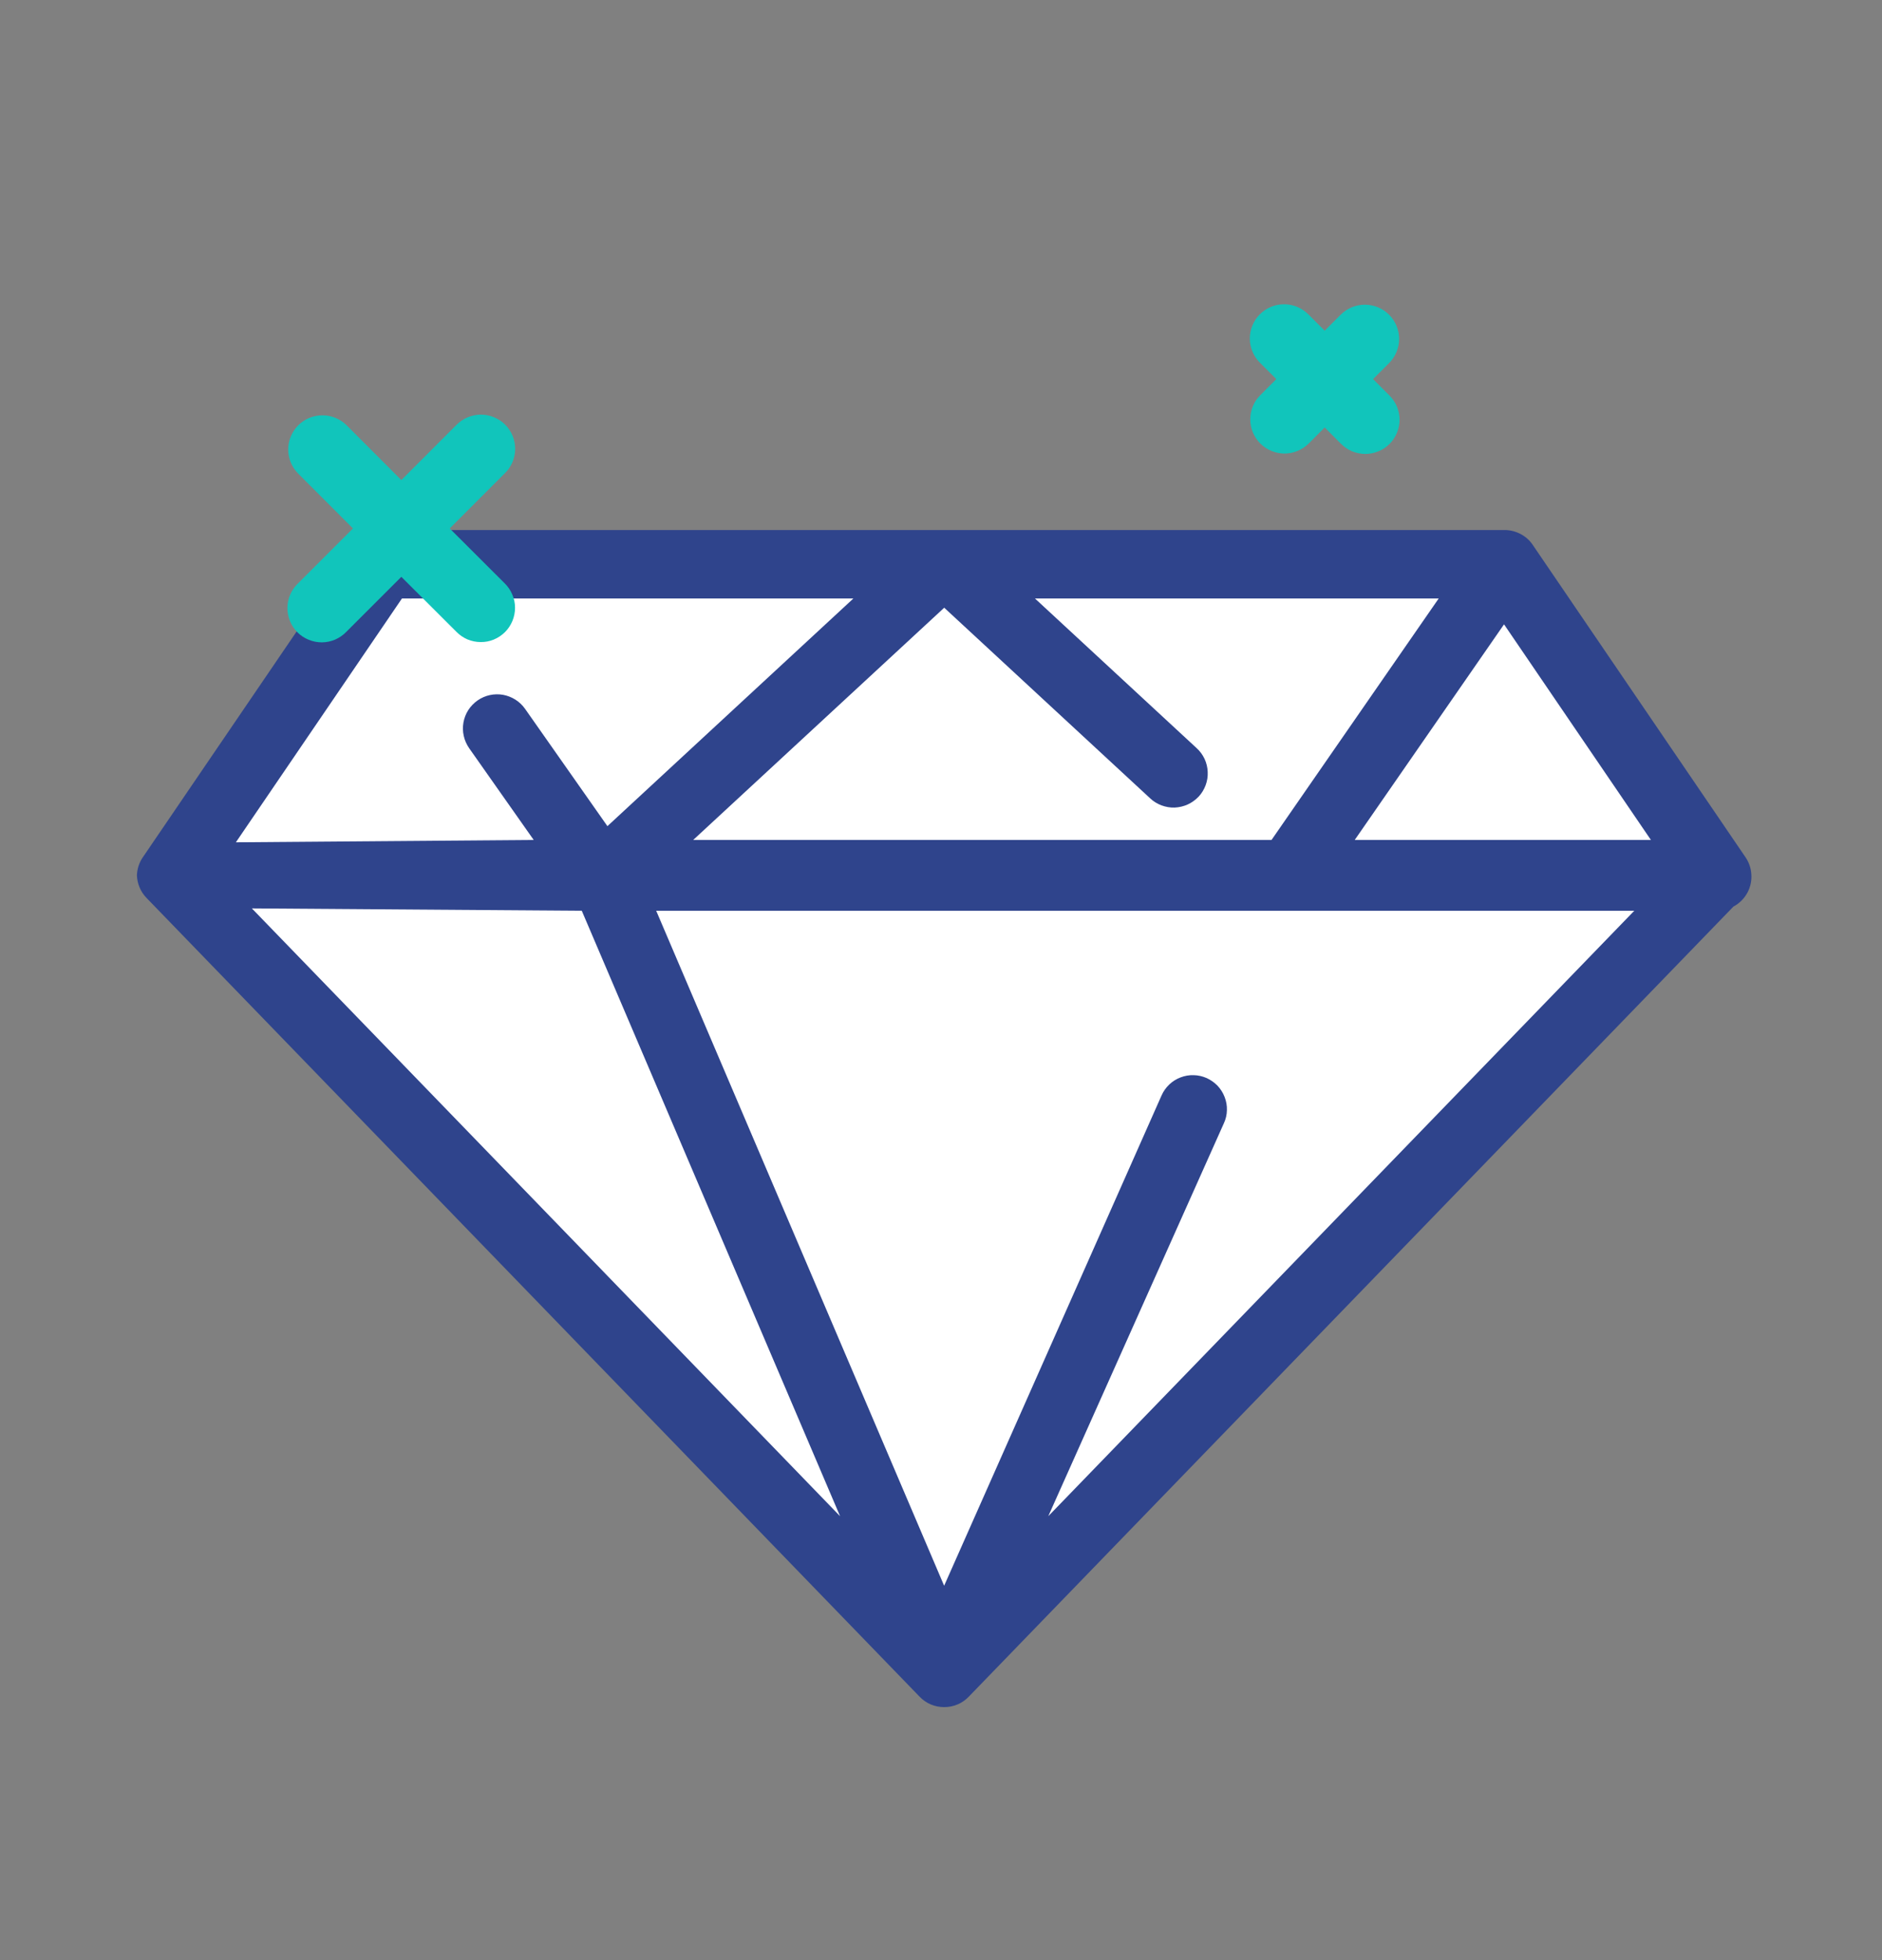 <svg width="24" height="25" viewBox="0 0 24 25" fill="none" xmlns="http://www.w3.org/2000/svg">
<rect x="0" y="0" width="24" height="25" fill="#808080" stroke="none"/>
<path fill-rule="evenodd" clip-rule="evenodd" d="M12.041 21.351L2.183 11.163L5.019 7.186H19.31L21.899 11.163L12.041 21.351Z" fill="white"/>
<path fill-rule="evenodd" clip-rule="evenodd" d="M22.105 11.563C22.182 11.522 22.244 11.46 22.285 11.383C22.322 11.313 22.339 11.234 22.334 11.155C22.33 11.075 22.304 10.999 22.259 10.933L19.547 6.951C19.508 6.892 19.454 6.844 19.391 6.811C19.328 6.778 19.258 6.76 19.187 6.76H4.895C4.751 6.76 4.616 6.832 4.534 6.951L1.822 10.933C1.775 11.001 1.749 11.081 1.746 11.164C1.75 11.272 1.793 11.375 1.869 11.453L11.727 21.64C11.768 21.683 11.816 21.716 11.87 21.739C11.924 21.762 11.982 21.773 12.04 21.773C12.099 21.773 12.157 21.762 12.211 21.739C12.265 21.716 12.313 21.683 12.354 21.64L22.105 11.563ZM6.091 8.933C6.044 8.966 6.003 9.008 5.972 9.056C5.941 9.104 5.92 9.159 5.91 9.215C5.9 9.272 5.901 9.33 5.914 9.386C5.926 9.442 5.95 9.495 5.983 9.543L6.806 10.713L3.008 10.743L5.126 7.633H10.883L7.746 10.537L6.696 9.041C6.63 8.947 6.529 8.883 6.416 8.862C6.303 8.842 6.186 8.867 6.091 8.933ZM14.666 10.181C14.708 10.221 14.758 10.252 14.812 10.272C14.866 10.292 14.923 10.302 14.98 10.3C15.038 10.297 15.095 10.284 15.147 10.26C15.199 10.236 15.246 10.202 15.286 10.16C15.325 10.118 15.355 10.068 15.375 10.014C15.395 9.96 15.404 9.902 15.401 9.845C15.399 9.787 15.385 9.731 15.361 9.679C15.336 9.626 15.302 9.58 15.259 9.541L13.198 7.633H18.347L16.215 10.713H8.84L12.041 7.751L14.666 10.181ZM21.053 10.713H17.276L19.18 7.963L21.053 10.713V10.713ZM14.813 13.971C14.836 13.919 14.869 13.872 14.911 13.832C14.952 13.793 15.001 13.762 15.054 13.742C15.108 13.721 15.165 13.711 15.222 13.713C15.279 13.714 15.335 13.727 15.388 13.75C15.44 13.774 15.487 13.807 15.527 13.848C15.566 13.89 15.597 13.939 15.617 13.992C15.638 14.046 15.648 14.102 15.646 14.16C15.645 14.217 15.632 14.273 15.608 14.325L13.368 19.338L20.841 11.616H8.368L12.04 20.225L14.813 13.971ZM7.419 11.616L3.212 11.586L10.713 19.338L7.419 11.616Z" fill="#2F448C"/>
<path d="M5.118 7.357L5.82 8.058C5.86 8.099 5.908 8.132 5.961 8.155C6.014 8.177 6.071 8.189 6.129 8.189C6.187 8.19 6.244 8.179 6.297 8.157C6.351 8.135 6.399 8.102 6.44 8.062C6.481 8.021 6.513 7.972 6.535 7.919C6.557 7.865 6.568 7.808 6.568 7.751C6.568 7.693 6.556 7.636 6.533 7.583C6.511 7.53 6.478 7.481 6.437 7.441L5.735 6.74L6.436 6.038C6.478 5.998 6.511 5.95 6.534 5.897C6.557 5.843 6.569 5.786 6.57 5.728C6.57 5.67 6.559 5.613 6.537 5.559C6.515 5.506 6.483 5.457 6.442 5.416C6.401 5.375 6.352 5.343 6.298 5.321C6.245 5.299 6.187 5.288 6.129 5.288C6.071 5.289 6.014 5.301 5.961 5.324C5.908 5.346 5.86 5.38 5.819 5.421L5.118 6.123L4.417 5.421C4.335 5.341 4.224 5.296 4.109 5.297C3.994 5.298 3.884 5.343 3.803 5.425C3.722 5.506 3.676 5.616 3.675 5.731C3.675 5.846 3.72 5.956 3.8 6.038L4.501 6.74L3.8 7.441C3.758 7.481 3.724 7.529 3.701 7.583C3.678 7.636 3.666 7.693 3.665 7.751C3.665 7.81 3.676 7.867 3.698 7.921C3.719 7.975 3.752 8.024 3.793 8.065C3.834 8.106 3.883 8.138 3.937 8.16C3.991 8.182 4.048 8.193 4.106 8.193C4.165 8.192 4.222 8.18 4.275 8.157C4.329 8.133 4.377 8.1 4.417 8.058L5.118 7.357Z" fill="#11C5BB"/>
<path d="M16.072 5.04C16.031 5.08 15.999 5.128 15.977 5.181C15.955 5.234 15.944 5.291 15.944 5.348C15.944 5.406 15.955 5.462 15.977 5.515C15.999 5.568 16.031 5.616 16.072 5.657C16.112 5.697 16.16 5.729 16.213 5.751C16.266 5.773 16.323 5.785 16.38 5.785C16.438 5.785 16.494 5.773 16.547 5.751C16.6 5.729 16.648 5.697 16.689 5.657L16.893 5.452L17.097 5.657C17.138 5.698 17.186 5.732 17.239 5.755C17.292 5.777 17.349 5.789 17.407 5.79C17.465 5.79 17.523 5.779 17.576 5.757C17.63 5.736 17.679 5.703 17.72 5.662C17.761 5.621 17.793 5.572 17.815 5.519C17.837 5.465 17.848 5.408 17.848 5.35C17.847 5.292 17.835 5.235 17.812 5.181C17.789 5.128 17.756 5.08 17.714 5.04L17.51 4.835L17.714 4.631C17.796 4.549 17.842 4.438 17.842 4.323C17.842 4.207 17.796 4.096 17.714 4.014C17.632 3.932 17.521 3.886 17.405 3.886C17.29 3.886 17.179 3.932 17.097 4.014L16.893 4.218L16.689 4.014C16.648 3.972 16.6 3.939 16.547 3.916C16.494 3.893 16.437 3.881 16.379 3.881C16.321 3.88 16.263 3.891 16.21 3.913C16.156 3.935 16.107 3.968 16.066 4.009C16.025 4.05 15.993 4.098 15.971 4.152C15.949 4.206 15.938 4.263 15.938 4.321C15.939 4.379 15.951 4.436 15.974 4.489C15.997 4.543 16.03 4.591 16.072 4.631L16.276 4.835L16.072 5.04Z" fill="#11C5BB"/>
</svg>
